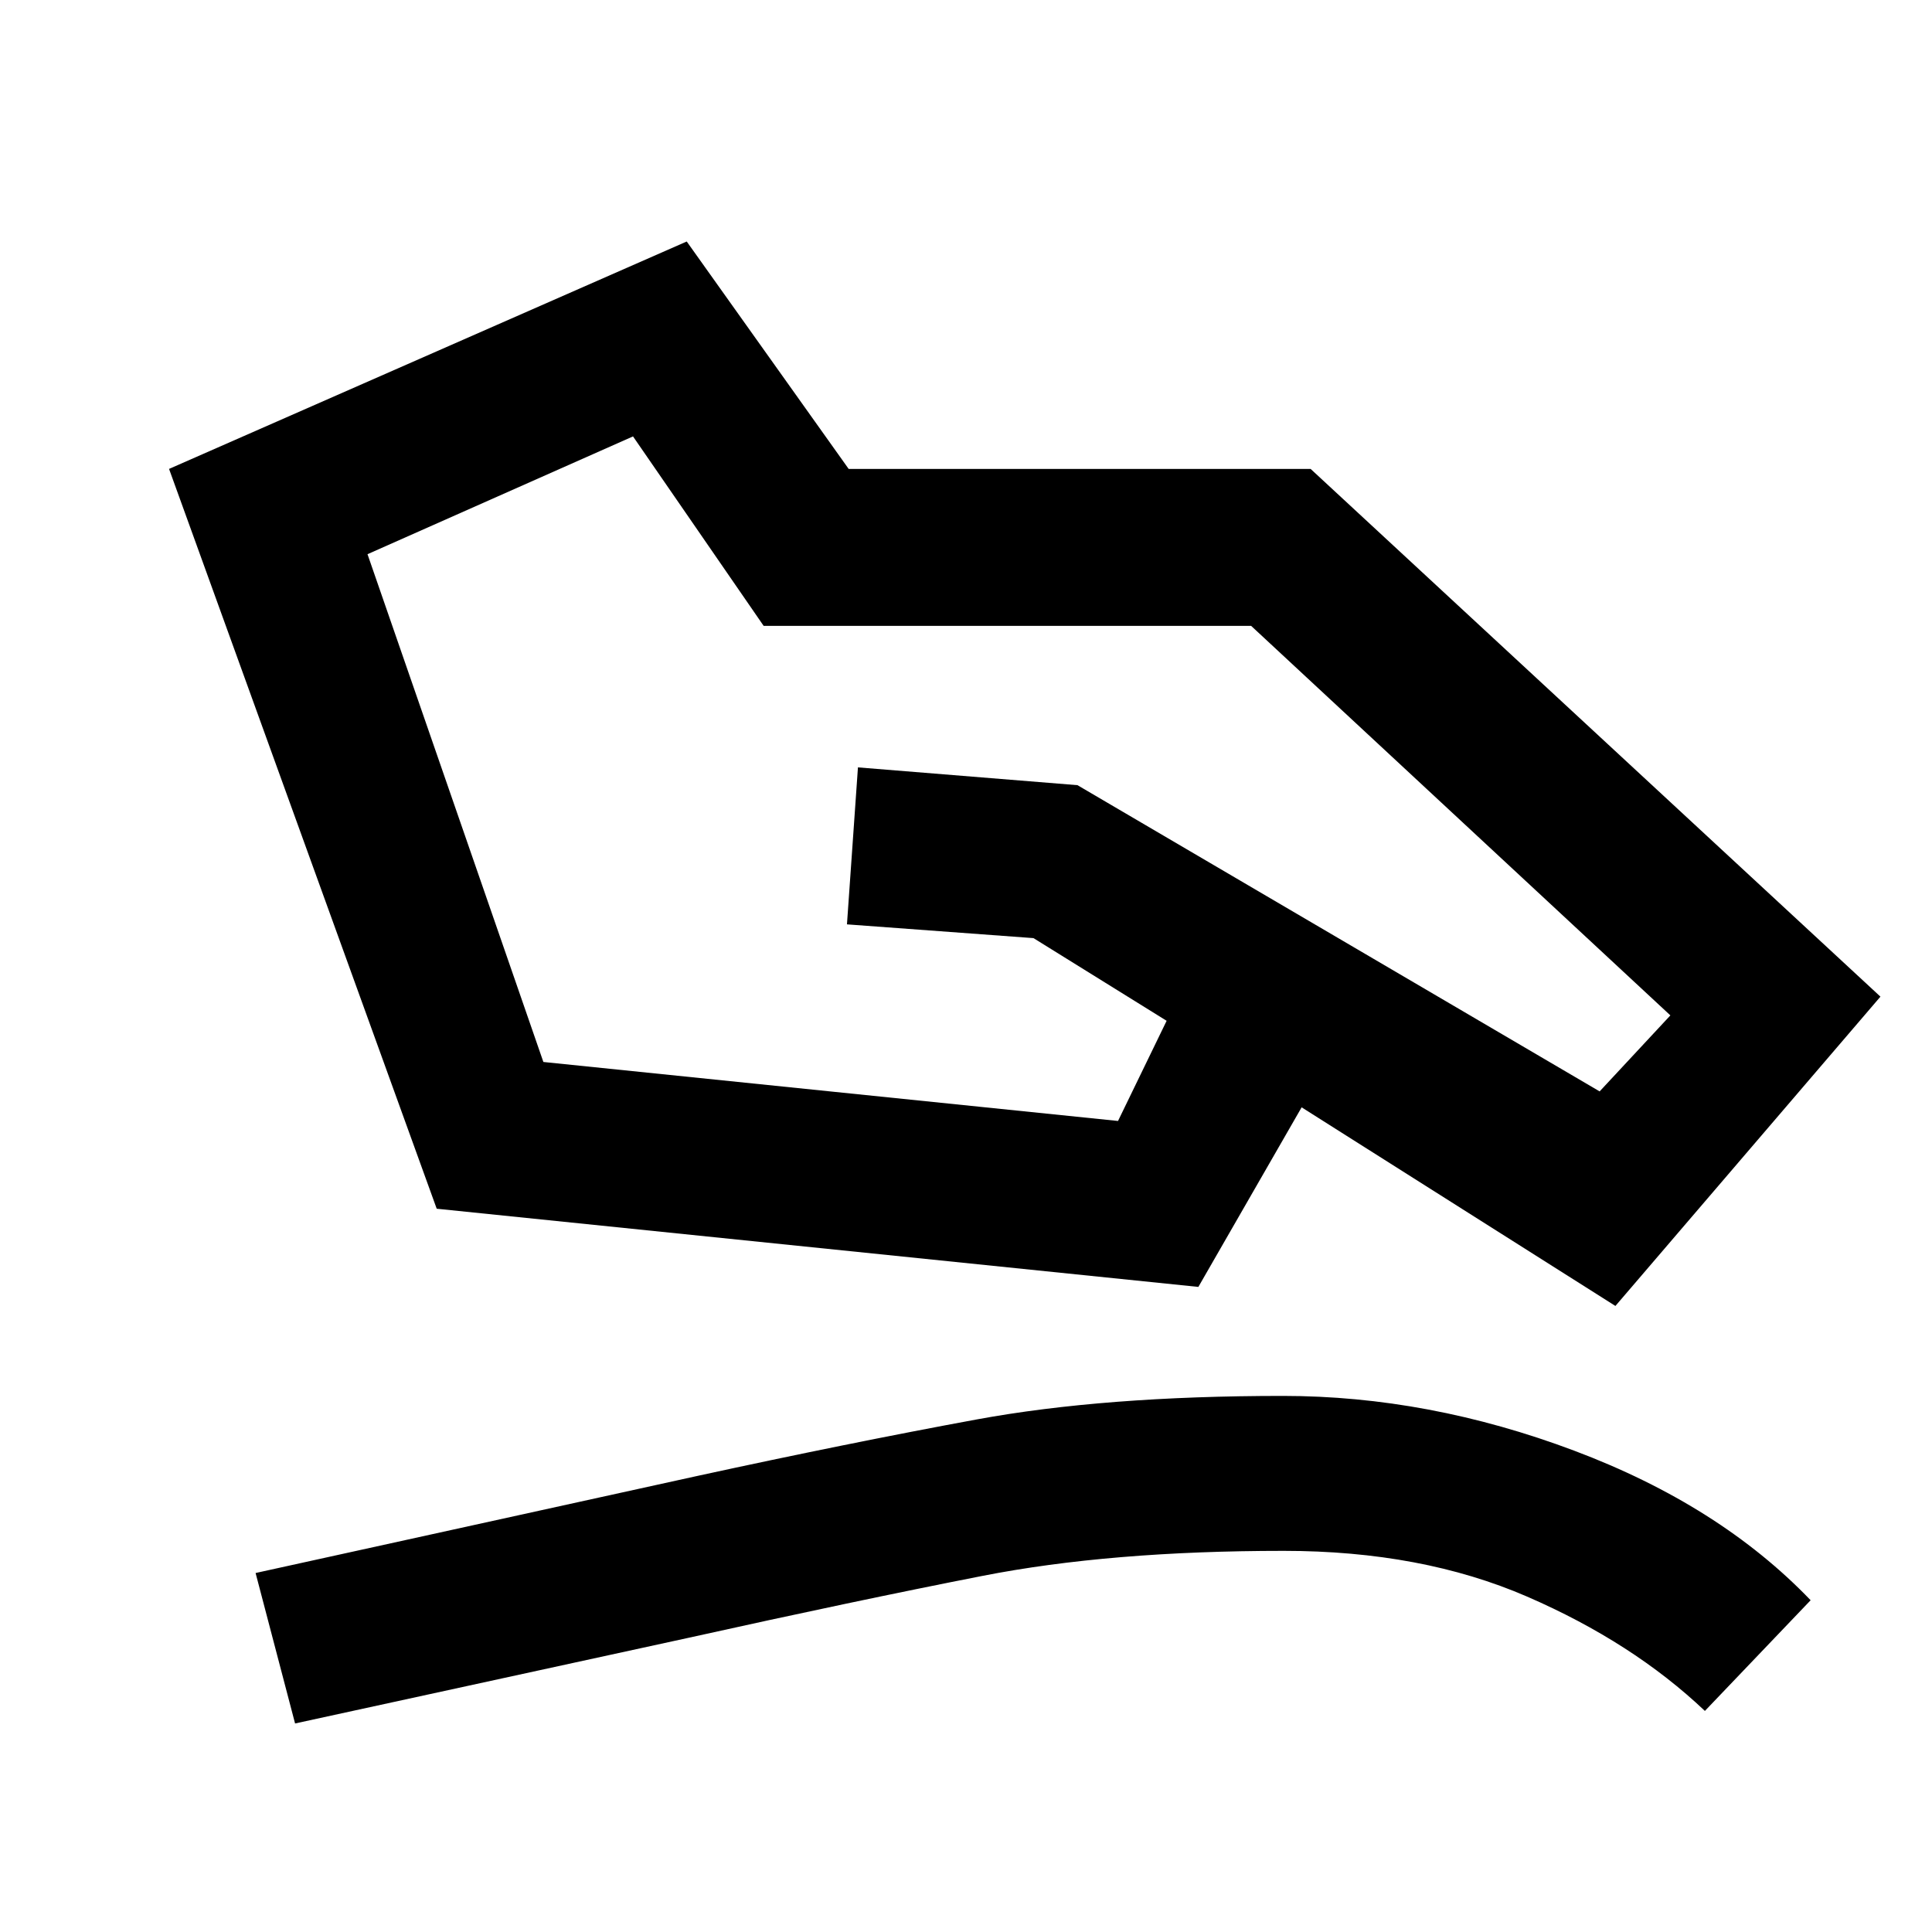 <svg xmlns="http://www.w3.org/2000/svg" height="20" viewBox="0 -960 960 960" width="20"><path d="M182.61-684.62 270-432.31 555.54-403l24.15-49.77-66.15-41.08-92.69-6.84 5.46-78 109.08 8.84 259.46 152.16L830-455.46 621.69-649H379.46l-64.92-94.15-131.93 58.53ZM84-727l257.23-113 80.46 113h229.54l283.15 262.23-131.69 153.69-155.92-98.69-51.31 89.23L217-359.39 84-727Zm62.62 623.38L127-178.38l219.85-48.31q74.61-16.23 138.27-27.96 63.65-11.73 152.34-11.73 72.39 0 144.69 27.19 72.31 27.19 117.54 74.34l-52.54 55q-35.92-34.07-88.34-56.81-52.42-22.73-120.96-22.73-86.23 0-149.62 12.43-63.38 12.42-146.23 30.8l-195.38 42.54Z"/></svg>
